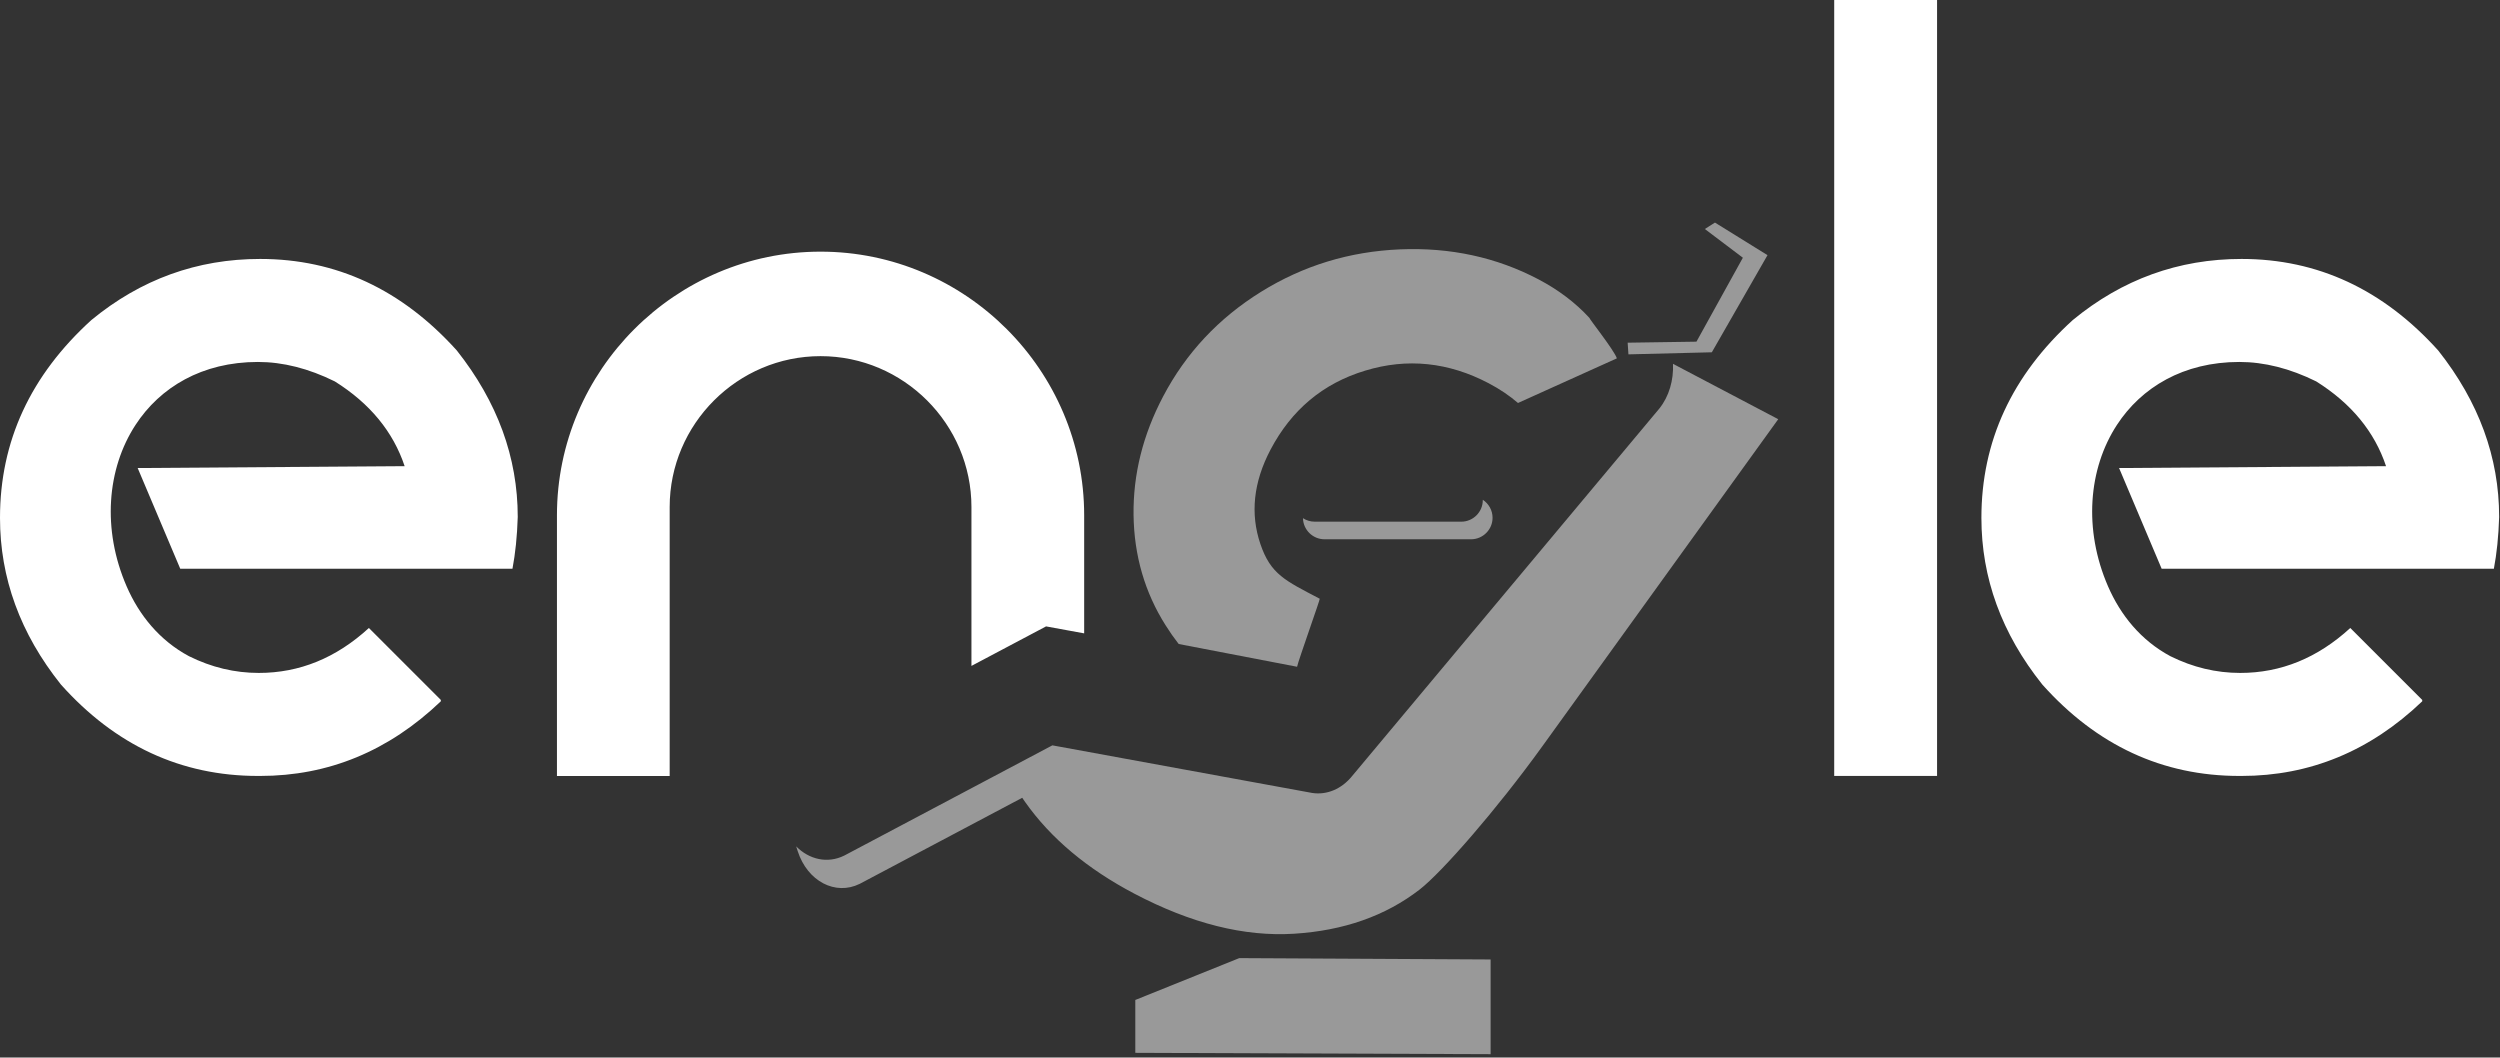 <?xml version="1.0" encoding="UTF-8"?>
<svg width="617px" height="261px" viewBox="0 0 617 261" version="1.1" xmlns="http://www.w3.org/2000/svg" xmlns:xlink="http://www.w3.org/1999/xlink">
    <rect x="0" y="0" width="617" height="261" fill="#333333" stroke="none"/>
    <!-- Generator: Sketch 44.1 (41455) - http://www.bohemiancoding.com/sketch -->
    <title>logo</title>
    <desc>Created with Sketch.</desc>
    <defs></defs>
    <g id="Page-1" stroke="none" stroke-width="1" fill="none" fill-rule="evenodd">
        <g id="Tablet" transform="translate(-75, -382)">
            <g id="logo" transform="translate(75, 381)">
                <path d="M202.514,63.108 L202.514,63.108 C238.297,63.108 267.573,92.391 267.573,128.167 L267.573,157.315 L258.169,155.593 L239.753,165.347 L239.753,126.135 C239.753,105.654 222.989,88.897 202.515,88.897 L202.513,88.897 C182.032,88.897 165.275,105.654 165.275,126.135 L165.275,192.514 L137.455,192.514 L137.455,128.167 C137.455,92.383 166.731,63.108 202.514,63.108 L202.514,63.108 Z M452.681,192.501 L478.066,192.501 L478.066,1 L452.681,1 L452.681,192.501 Z M535.649,162.948 C541.194,165.703 546.926,167.079 552.882,167.079 C562.931,167.079 571.975,163.394 580.053,155.988 L597.809,173.743 L597.809,174.078 C584.966,186.359 570.062,192.502 553.216,192.502 L552.659,192.502 C533.729,192.502 517.485,184.983 504.048,169.947 C493.998,157.367 489.01,143.631 489.01,128.816 C489.01,109.909 496.53,93.644 511.567,79.984 C523.775,69.933 537.659,64.909 553.216,64.909 C571.975,64.909 588.167,72.427 601.753,87.501 C611.765,100.156 616.789,113.855 616.789,128.595 C616.641,133.395 616.195,137.638 615.488,141.361 L533.494,141.361 L522.988,116.51 L588.874,116.05 C586.045,107.564 580.314,100.567 571.642,95.132 C565.165,91.931 558.837,90.331 552.659,90.331 C538.885,90.331 528.517,96.582 522.458,105.868 C515.392,116.701 514.179,131.678 520.253,145.69 C523.348,152.826 528.393,159.062 535.649,162.948 L535.649,162.948 Z M46.639,162.948 C52.183,165.703 57.916,167.079 63.872,167.079 C73.92,167.079 82.964,163.394 91.043,155.988 L108.798,173.743 L108.798,174.078 C95.956,186.359 81.056,192.502 64.206,192.502 L63.648,192.502 C44.715,192.502 28.475,184.983 15.038,169.947 C4.989,157.367 0,143.631 0,128.816 C0,109.909 7.519,93.644 22.556,79.984 C34.765,69.933 48.648,64.909 64.206,64.909 C82.964,64.909 99.157,72.427 112.744,87.501 C122.755,100.156 127.779,113.855 127.779,128.595 C127.631,133.395 127.184,137.638 126.477,141.361 L44.484,141.361 L33.977,116.51 L99.865,116.05 C97.035,107.564 91.304,100.567 82.632,95.132 C76.156,91.931 69.827,90.331 63.648,90.331 C49.875,90.331 39.508,96.581 33.448,105.868 C26.379,116.704 25.166,131.677 31.243,145.69 C34.339,152.828 39.383,159.062 46.639,162.948 L46.639,162.948 Z" id="Fill-1" fill="#FFFFFF"></path>
                <path d="M412.895,90.798 L438.867,104.459 L380.676,185.146 C369.303,200.916 355.829,216.304 350.381,220.526 C341.949,227.059 331.585,230.682 319.358,231.446 C307.112,232.21 293.969,228.925 279.963,221.557 C268.307,215.427 259.31,207.875 253.006,198.939 C252.76,198.59 252.52,198.242 252.282,197.892 L212.209,219.119 L212.174,219.136 C206.157,222.106 199.282,218.491 196.887,211.096 L196.495,209.884 C199.706,213.134 204.234,214.194 208.359,212.158 L208.395,212.14 L259.723,184.953 L323.805,196.693 L323.927,196.712 C327.516,197.237 331.126,195.708 333.685,192.549 L409.499,101.86 C411.94,98.846 413.072,94.781 412.895,90.798" id="Fill-4" fill="#999999"></path>
                <polygon id="Fill-6" fill="#999999" points="423.252 55.934 436.22 63.972 422.479 87.944 401.956 88.455 401.897 88.465 401.706 85.576 418.685 85.324 430.14 64.607 420.756 57.517"></polygon>
                <path d="M365.951,124.344 C367.401,125.294 368.364,126.932 368.364,128.786 C368.364,131.704 365.975,134.093 363.057,134.093 L326.88,134.093 C323.995,134.093 321.629,131.759 321.575,128.886 C322.409,129.432 323.403,129.75 324.468,129.75 L360.646,129.75 C363.564,129.75 365.952,127.363 365.952,124.445 L365.952,124.444 C365.952,124.411 365.951,124.377 365.951,124.344" id="Fill-8" fill="#999999"></path>
                <path d="M399.041,89.441 L374.64,100.457 C372.546,98.647 370.144,97.028 367.43,95.6 C357.478,90.366 347.284,89.312 336.92,92.474 C326.521,95.619 318.738,102.143 313.558,111.991 C309.346,120.001 308.526,127.782 311.063,135.263 C313.61,142.769 317.19,144.291 325.711,148.772 C325.853,148.848 320.404,164.088 320.118,165.557 L290.902,159.94 C289.757,158.472 288.68,156.937 287.673,155.33 C282.519,147.181 279.897,138.101 279.76,128.107 C279.637,118.081 282.06,108.346 287.062,98.838 C292.69,88.137 300.738,79.535 311.207,73.033 C321.675,66.53 333.115,63.062 345.527,62.543 C357.94,62.024 369.342,64.497 379.704,69.947 C384.646,72.546 388.825,75.717 392.257,79.445 C392.134,79.579 398.464,87.546 399.041,89.441" id="Fill-10" fill="#999999"></path>
                <polygon id="Fill-12" fill="#999999" points="305.847 237.463 367.884 237.796 367.884 261.171 280.193 260.838 280.193 254.315 280.193 247.791"></polygon>
            </g>
        </g>
    </g>
</svg>